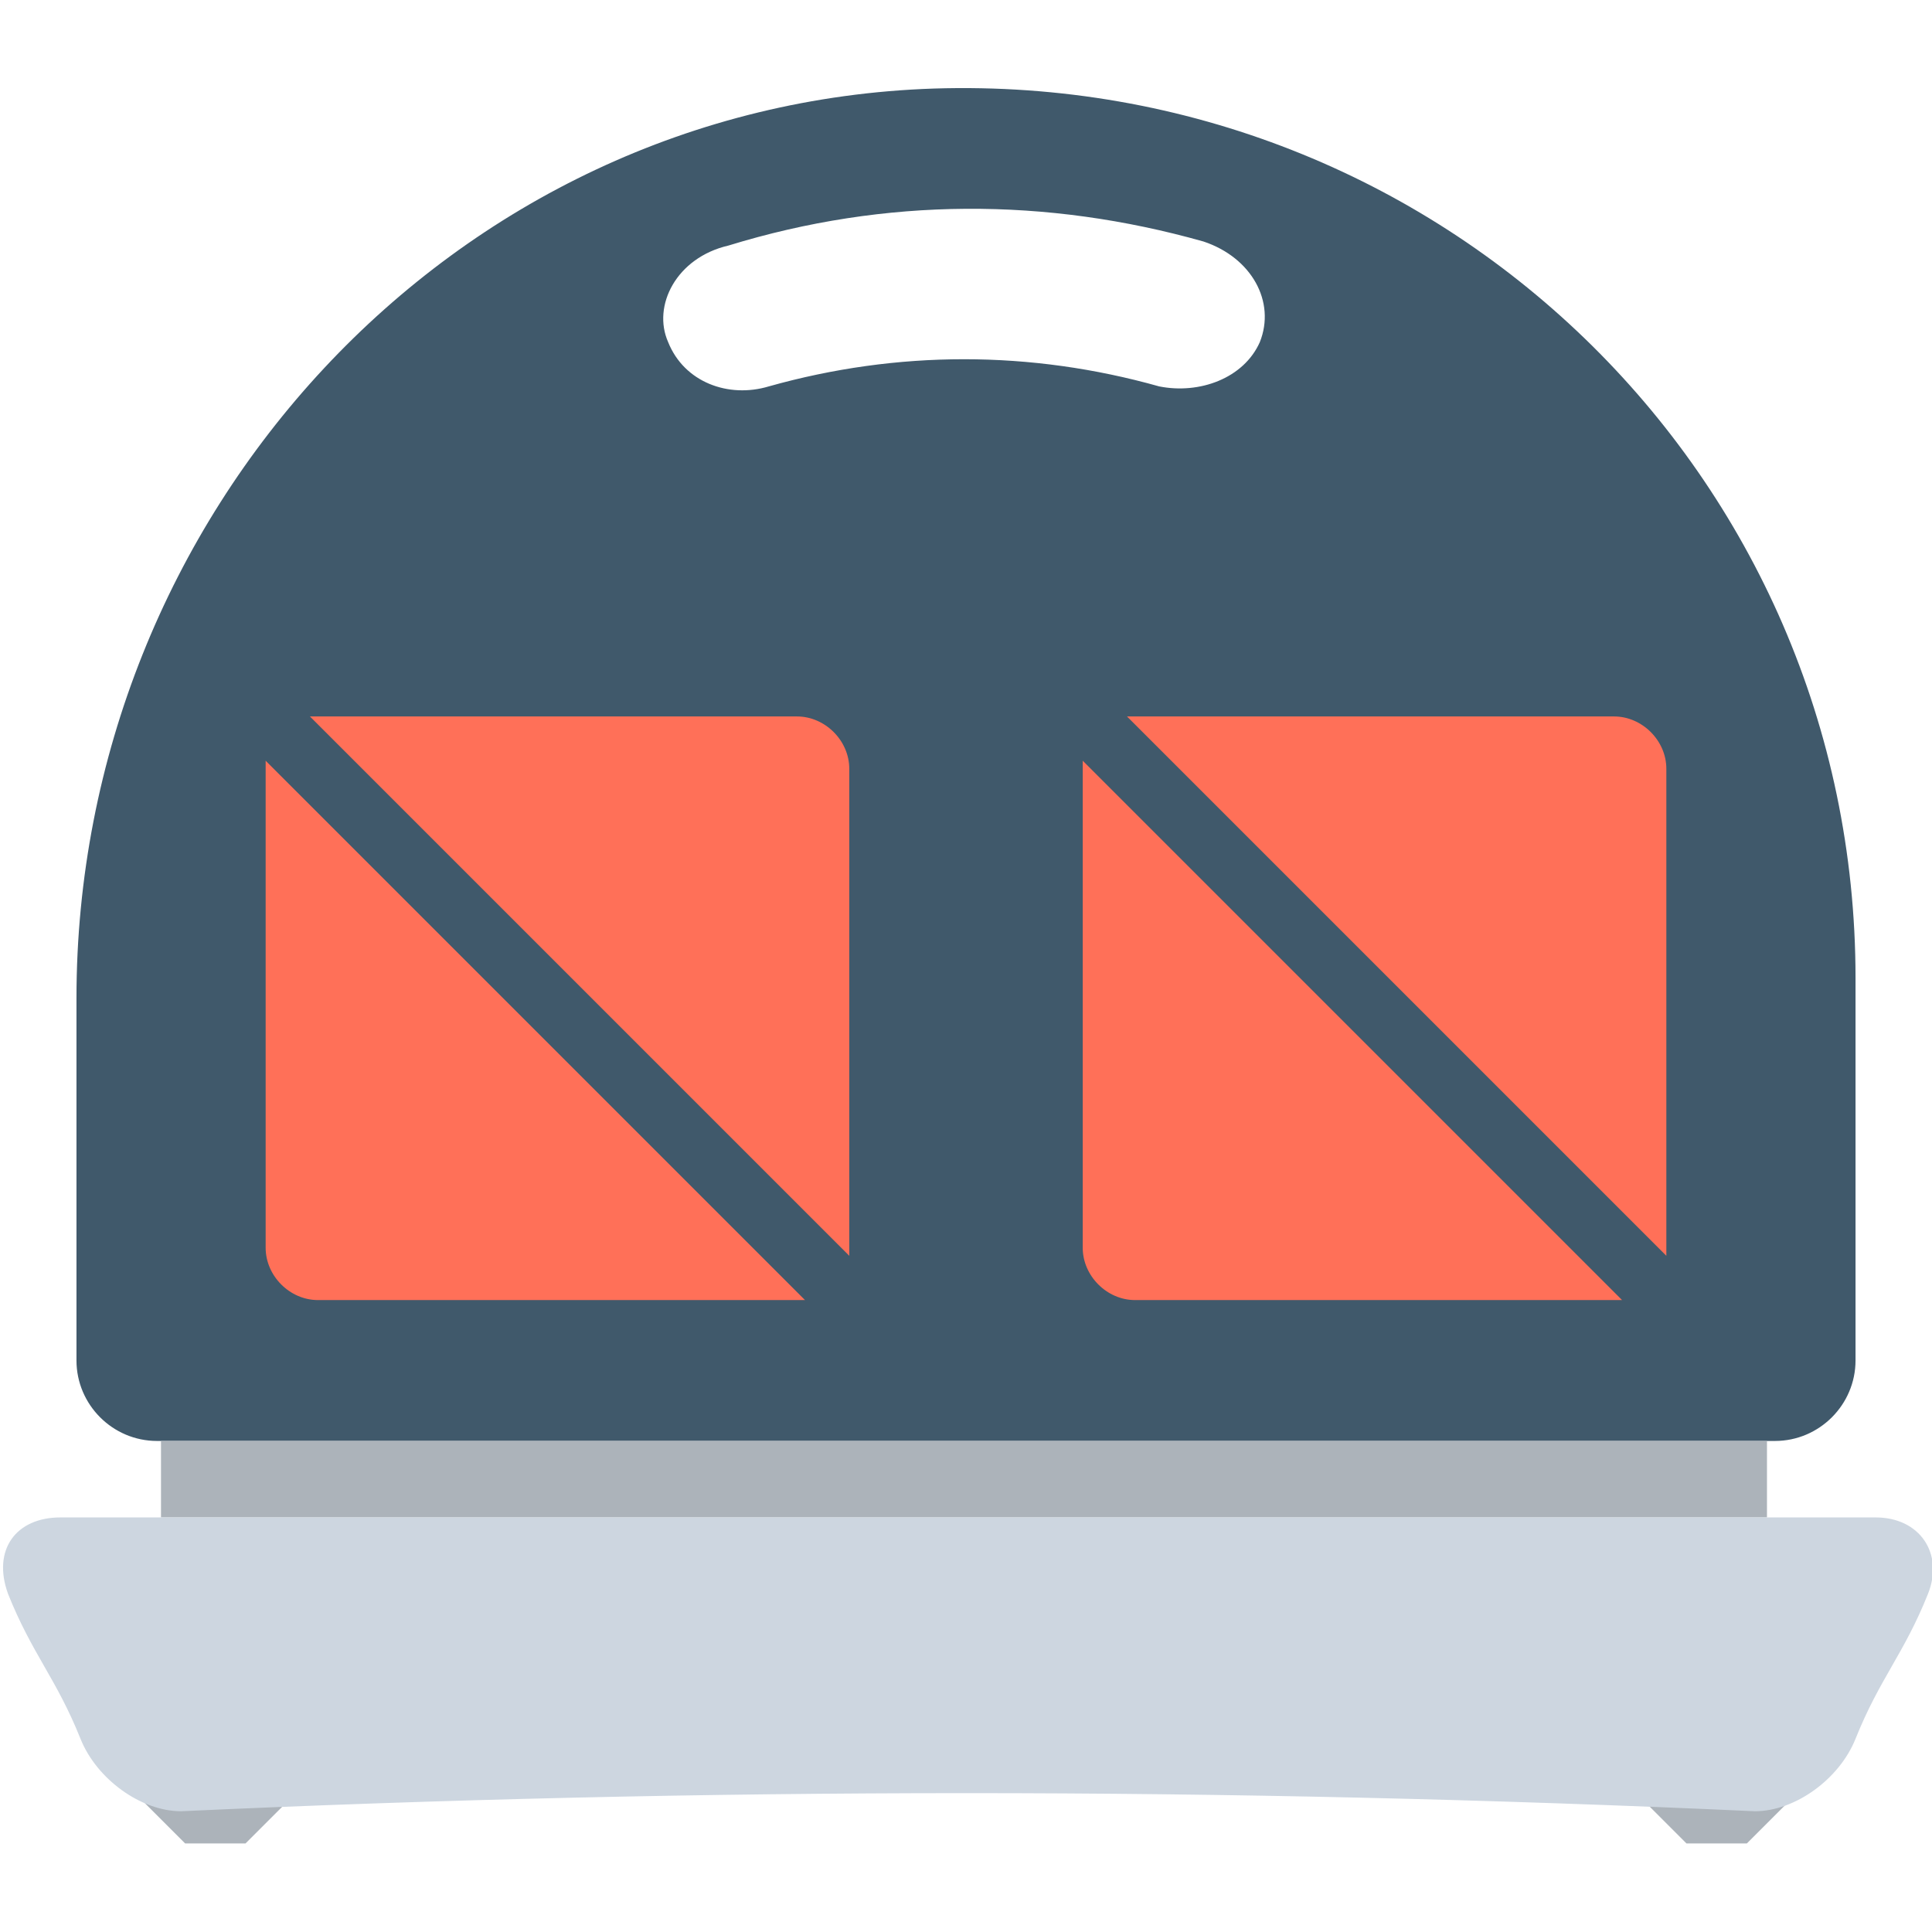 <?xml version="1.0" encoding="utf-8"?>
<!-- Generator: Adobe Illustrator 18.0.0, SVG Export Plug-In . SVG Version: 6.00 Build 0)  -->
<!DOCTYPE svg PUBLIC "-//W3C//DTD SVG 1.1//EN" "http://www.w3.org/Graphics/SVG/1.1/DTD/svg11.dtd">
<svg version="1.1" id="Layer_1" xmlns="http://www.w3.org/2000/svg" xmlns:xlink="http://www.w3.org/1999/xlink" x="0px" y="0px"
	 viewBox="0 0 48 48" enable-background="new 0 0 48 48" xml:space="preserve">
<g>
	<path fill="#40596B" d="M23.2,2.2C11.2,2.6,1.9,12.8,1.9,24.8v9c0,1.1,0.9,2,2,2h40.2c1.1,0,2-0.9,2-2v-9.5
		C46.1,11.8,35.8,1.8,23.2,2.2z M31.3,8.5c-0.4,0.9-1.5,1.3-2.5,1.1c-3.2-0.9-6.5-0.9-9.7,0c-1,0.3-2.1-0.1-2.5-1.1
		c-0.4-0.9,0.2-2.1,1.5-2.4C22,4.9,26,4.9,29.9,6C31.1,6.4,31.7,7.5,31.3,8.5z"/>
	<g>
		<path fill="#ACB3BA" d="M43.4,45.8h-1.5c-0.4-0.4-0.6-0.6-1-1V44h3.5v0.8C44,45.2,43.8,45.4,43.4,45.8z"/>
		<path fill="#ACB3BA" d="M6.1,45.8H4.6c-0.4-0.4-0.6-0.6-1-1V44h3.5v0.8C6.7,45.2,6.5,45.4,6.1,45.8z"/>
	</g>
	<rect x="4" y="35.8" fill="#ACB3BA" width="39.9" height="1.9"/>
	<path fill="#CDD6E0" d="M43.6,45c1,0,2.1-0.8,2.5-1.8c0.6-1.5,1.2-2.1,1.8-3.6c0.4-1-0.2-1.9-1.3-1.9c-15,0-30.1,0-45.1,0
		c-1.1,0-1.7,0.8-1.3,1.9c0.6,1.5,1.2,2.1,1.8,3.6c0.4,1,1.5,1.8,2.5,1.8C17.5,44.4,30.5,44.4,43.6,45z"/>
	<g>
		<g>
			<path fill="#FF7058" d="M41.4,31.2V19.1c0-0.7-0.6-1.3-1.3-1.3H28L41.4,31.2z"/>
			<path fill="#FF7058" d="M26.9,18.9V31c0,0.7,0.6,1.3,1.3,1.3h12.1L26.9,18.9z"/>
		</g>
		<g>
			<path fill="#FF7058" d="M21.1,31.2V19.1c0-0.7-0.6-1.3-1.3-1.3H7.7L21.1,31.2z"/>
			<path fill="#FF7058" d="M6.6,18.9V31c0,0.7,0.6,1.3,1.3,1.3H20L6.6,18.9z"/>
		</g>
	</g>
</g>
</svg>
